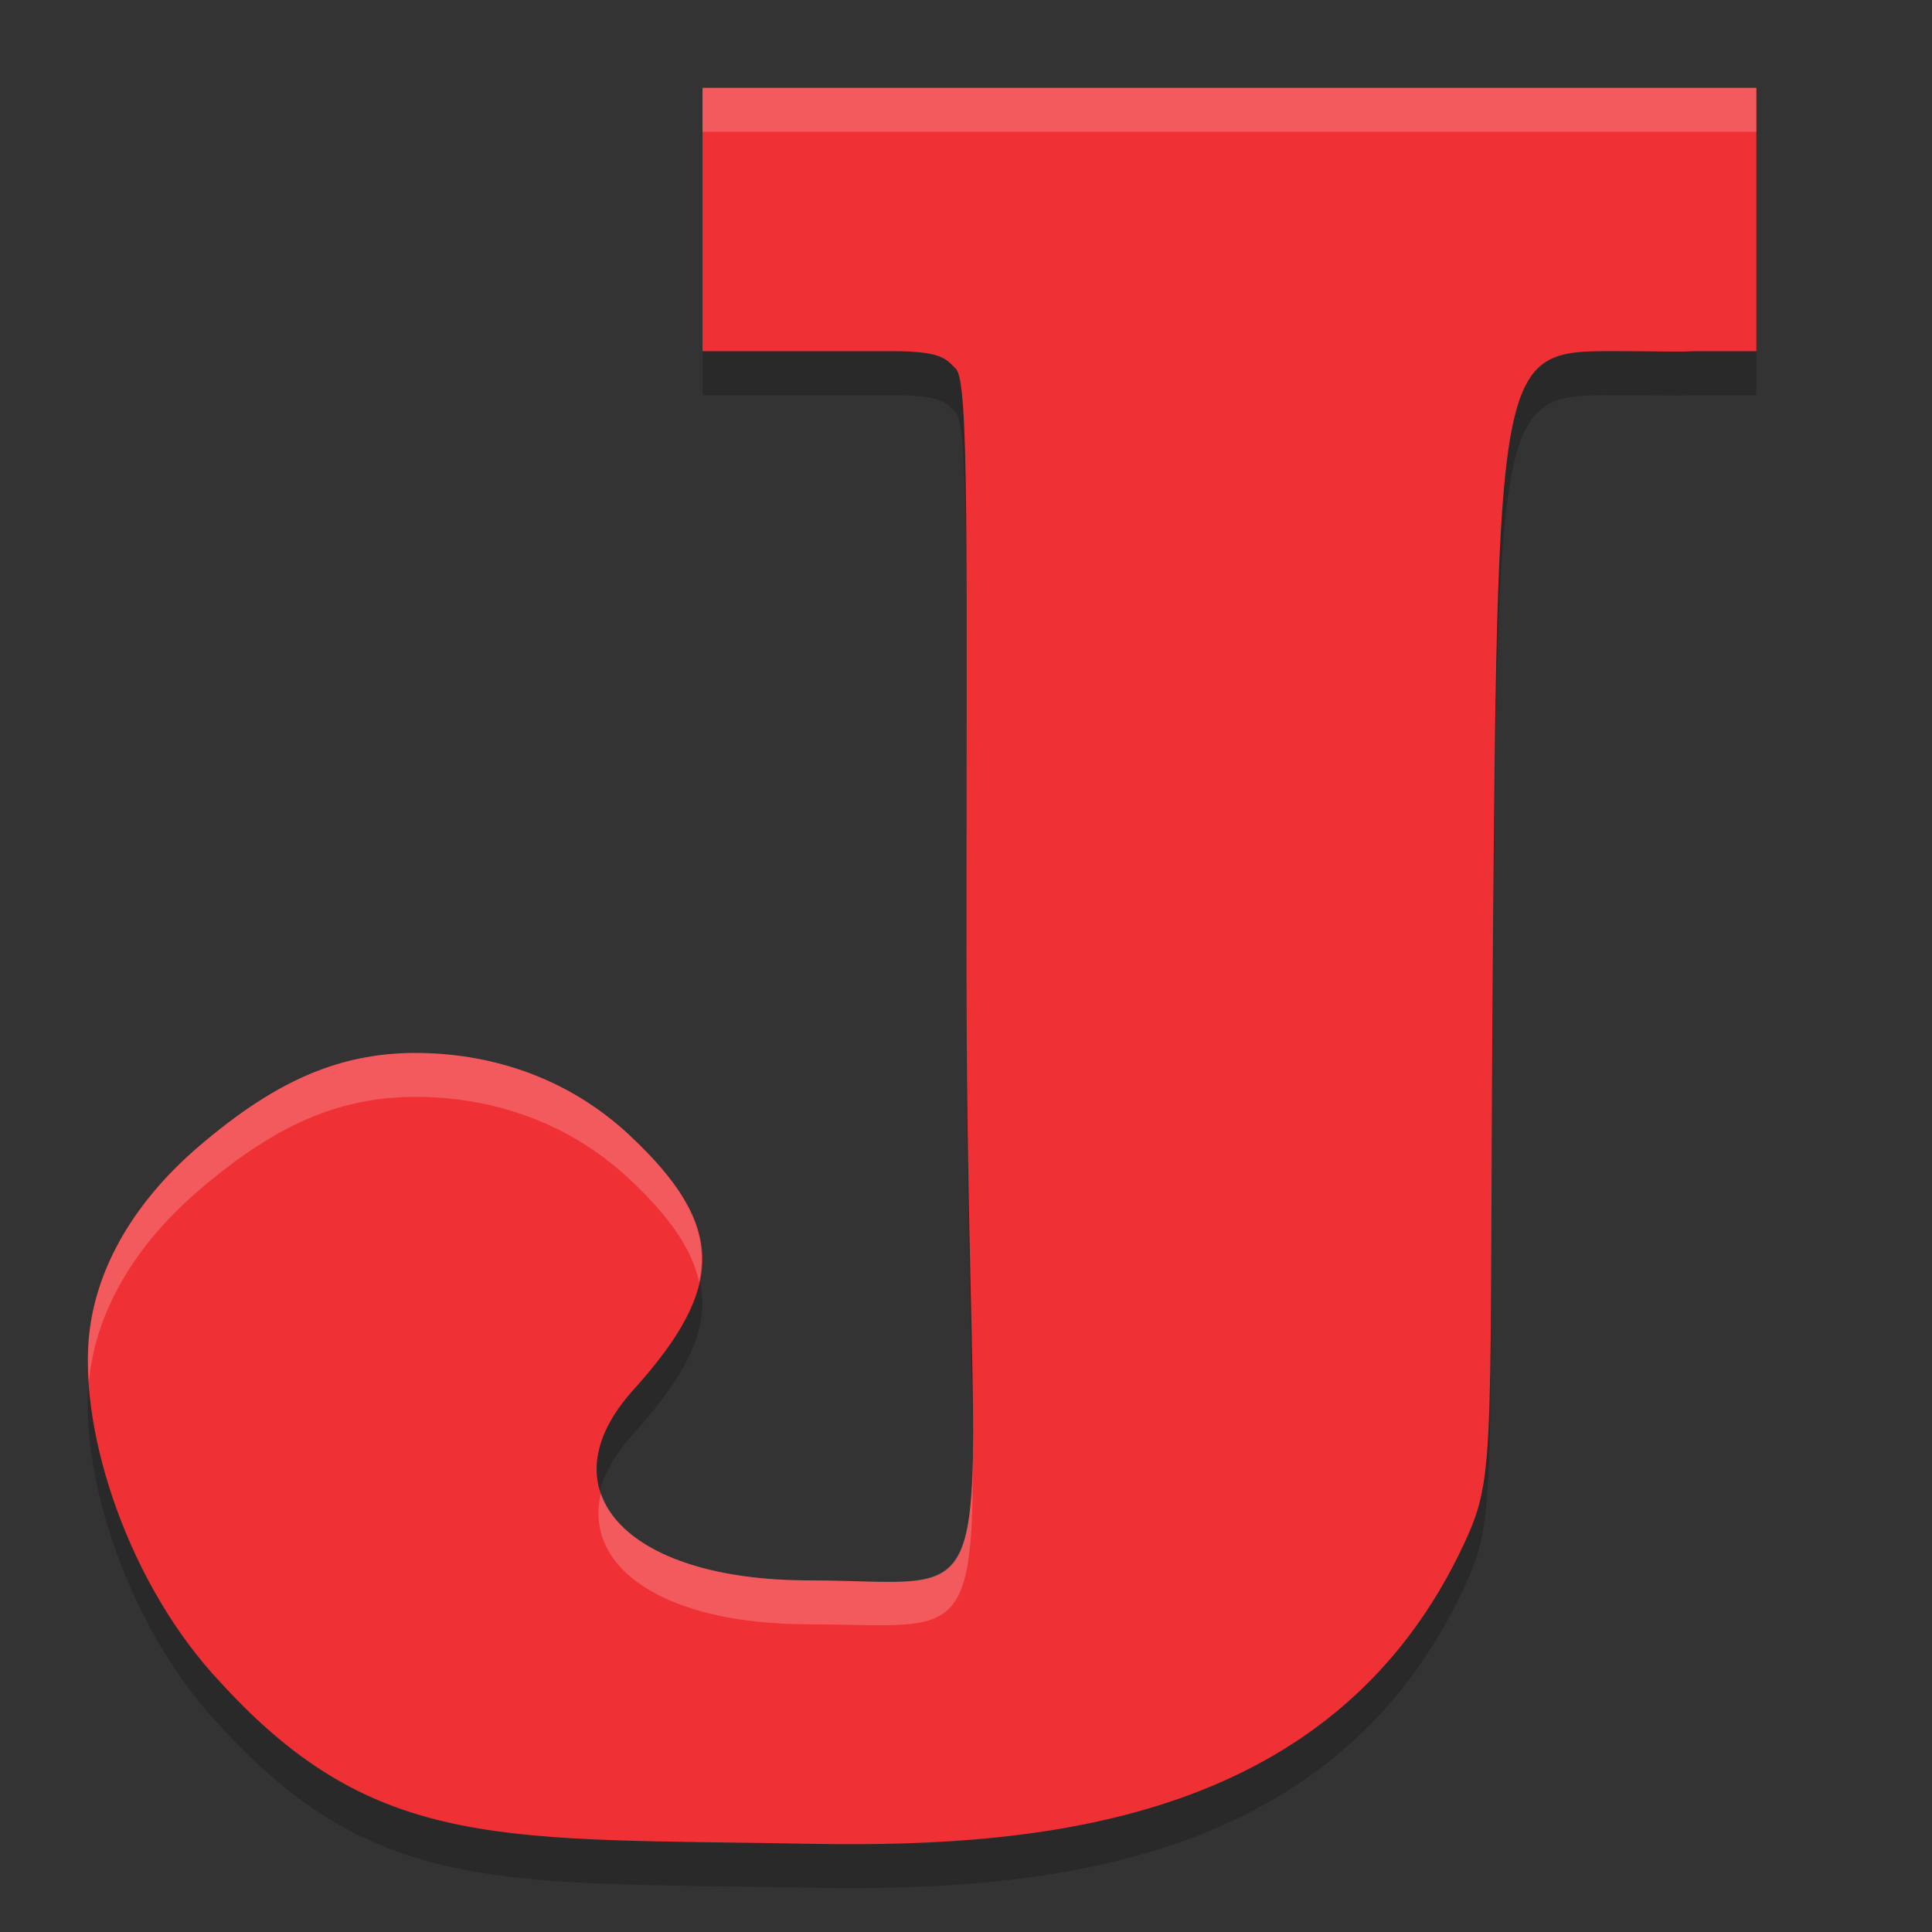 <svg xmlns="http://www.w3.org/2000/svg" width="22" height="22" version="1">
 <rect width="100%" height="100%" fill="#333333" stroke="none"/>
 <path d="m 8,1.5 v 2.999 h 2.157 c 0.574,0 0.616,0.089 0.729,0.202 0.15,0.15 0.119,2.024 0.119,6.691 0,7.814 0.642,7.109 -1.806,7.104 -2.092,-0.004 -3.008,-1.039 -1.986,-2.17 1.059,-1.173 1.046,-1.875 -0.039,-2.894 -0.623,-0.585 -1.392,-0.882 -2.196,-0.934 -1.021,-0.066 -1.801,0.275 -2.715,1.057 -0.711,0.608 -1.178,1.365 -1.252,2.182 -0.099,1.103 0.456,2.816 1.502,3.923 1.773,1.94 3.231,1.77 6.745,1.836 2.713,0.048 5.975,-0.289 7.427,-3.446 0.359,-0.779 0.269,-1.021 0.316,-6.869 0.055,-6.847 0.081,-6.682 1.505,-6.682 0.345,0 0.597,0.011 0.786,0 H 20 V 1.5 h -0.165 -5.452 z" style="opacity:0.2"/>
 <path style="fill:#ef3135" d="m 8,1 v 2.999 h 2.157 c 0.574,0 0.616,0.089 0.729,0.202 0.15,0.15 0.119,2.024 0.119,6.691 0,7.814 0.642,7.109 -1.806,7.104 -2.092,-0.004 -3.008,-1.039 -1.986,-2.17 1.059,-1.173 1.046,-1.875 -0.039,-2.894 -0.623,-0.585 -1.392,-0.882 -2.196,-0.934 -1.021,-0.066 -1.801,0.275 -2.715,1.057 -0.711,0.608 -1.178,1.365 -1.252,2.182 -0.099,1.103 0.456,2.816 1.502,3.923 1.773,1.94 3.231,1.77 6.745,1.836 2.713,0.048 5.975,-0.289 7.427,-3.446 0.359,-0.779 0.269,-1.021 0.316,-6.869 0.055,-6.847 0.081,-6.682 1.505,-6.682 0.345,0 0.597,0.011 0.786,0 H 20 V 1 h -0.165 -5.452 z"/>
 <path style="opacity:0.2;fill:#ffffff" d="m 8,1 v 0.5 H 14.383 19.836 20 v -0.5 H 19.836 14.383 Z M 4.979,11.998 c -1.021,-0.066 -1.801,0.274 -2.715,1.057 -0.711,0.608 -1.178,1.367 -1.252,2.184 -0.014,0.158 -0.012,0.33 0,0.51 2.652e-4,-0.003 -2.754e-4,-0.007 0,-0.01 0.073,-0.817 0.541,-1.575 1.252,-2.184 0.914,-0.783 1.693,-1.123 2.715,-1.057 0.805,0.052 1.572,0.349 2.195,0.934 0.452,0.424 0.707,0.795 0.787,1.166 C 8.083,14.043 7.826,13.544 7.174,12.932 6.551,12.347 5.783,12.05 4.979,11.998 Z m 6.098,4.635 c -0.035,1.622 -0.369,1.366 -1.877,1.363 -1.312,-0.003 -2.158,-0.41 -2.357,-0.992 -0.202,0.835 0.697,1.489 2.357,1.492 1.636,0.003 1.887,0.261 1.877,-1.863 z"/>
</svg>
